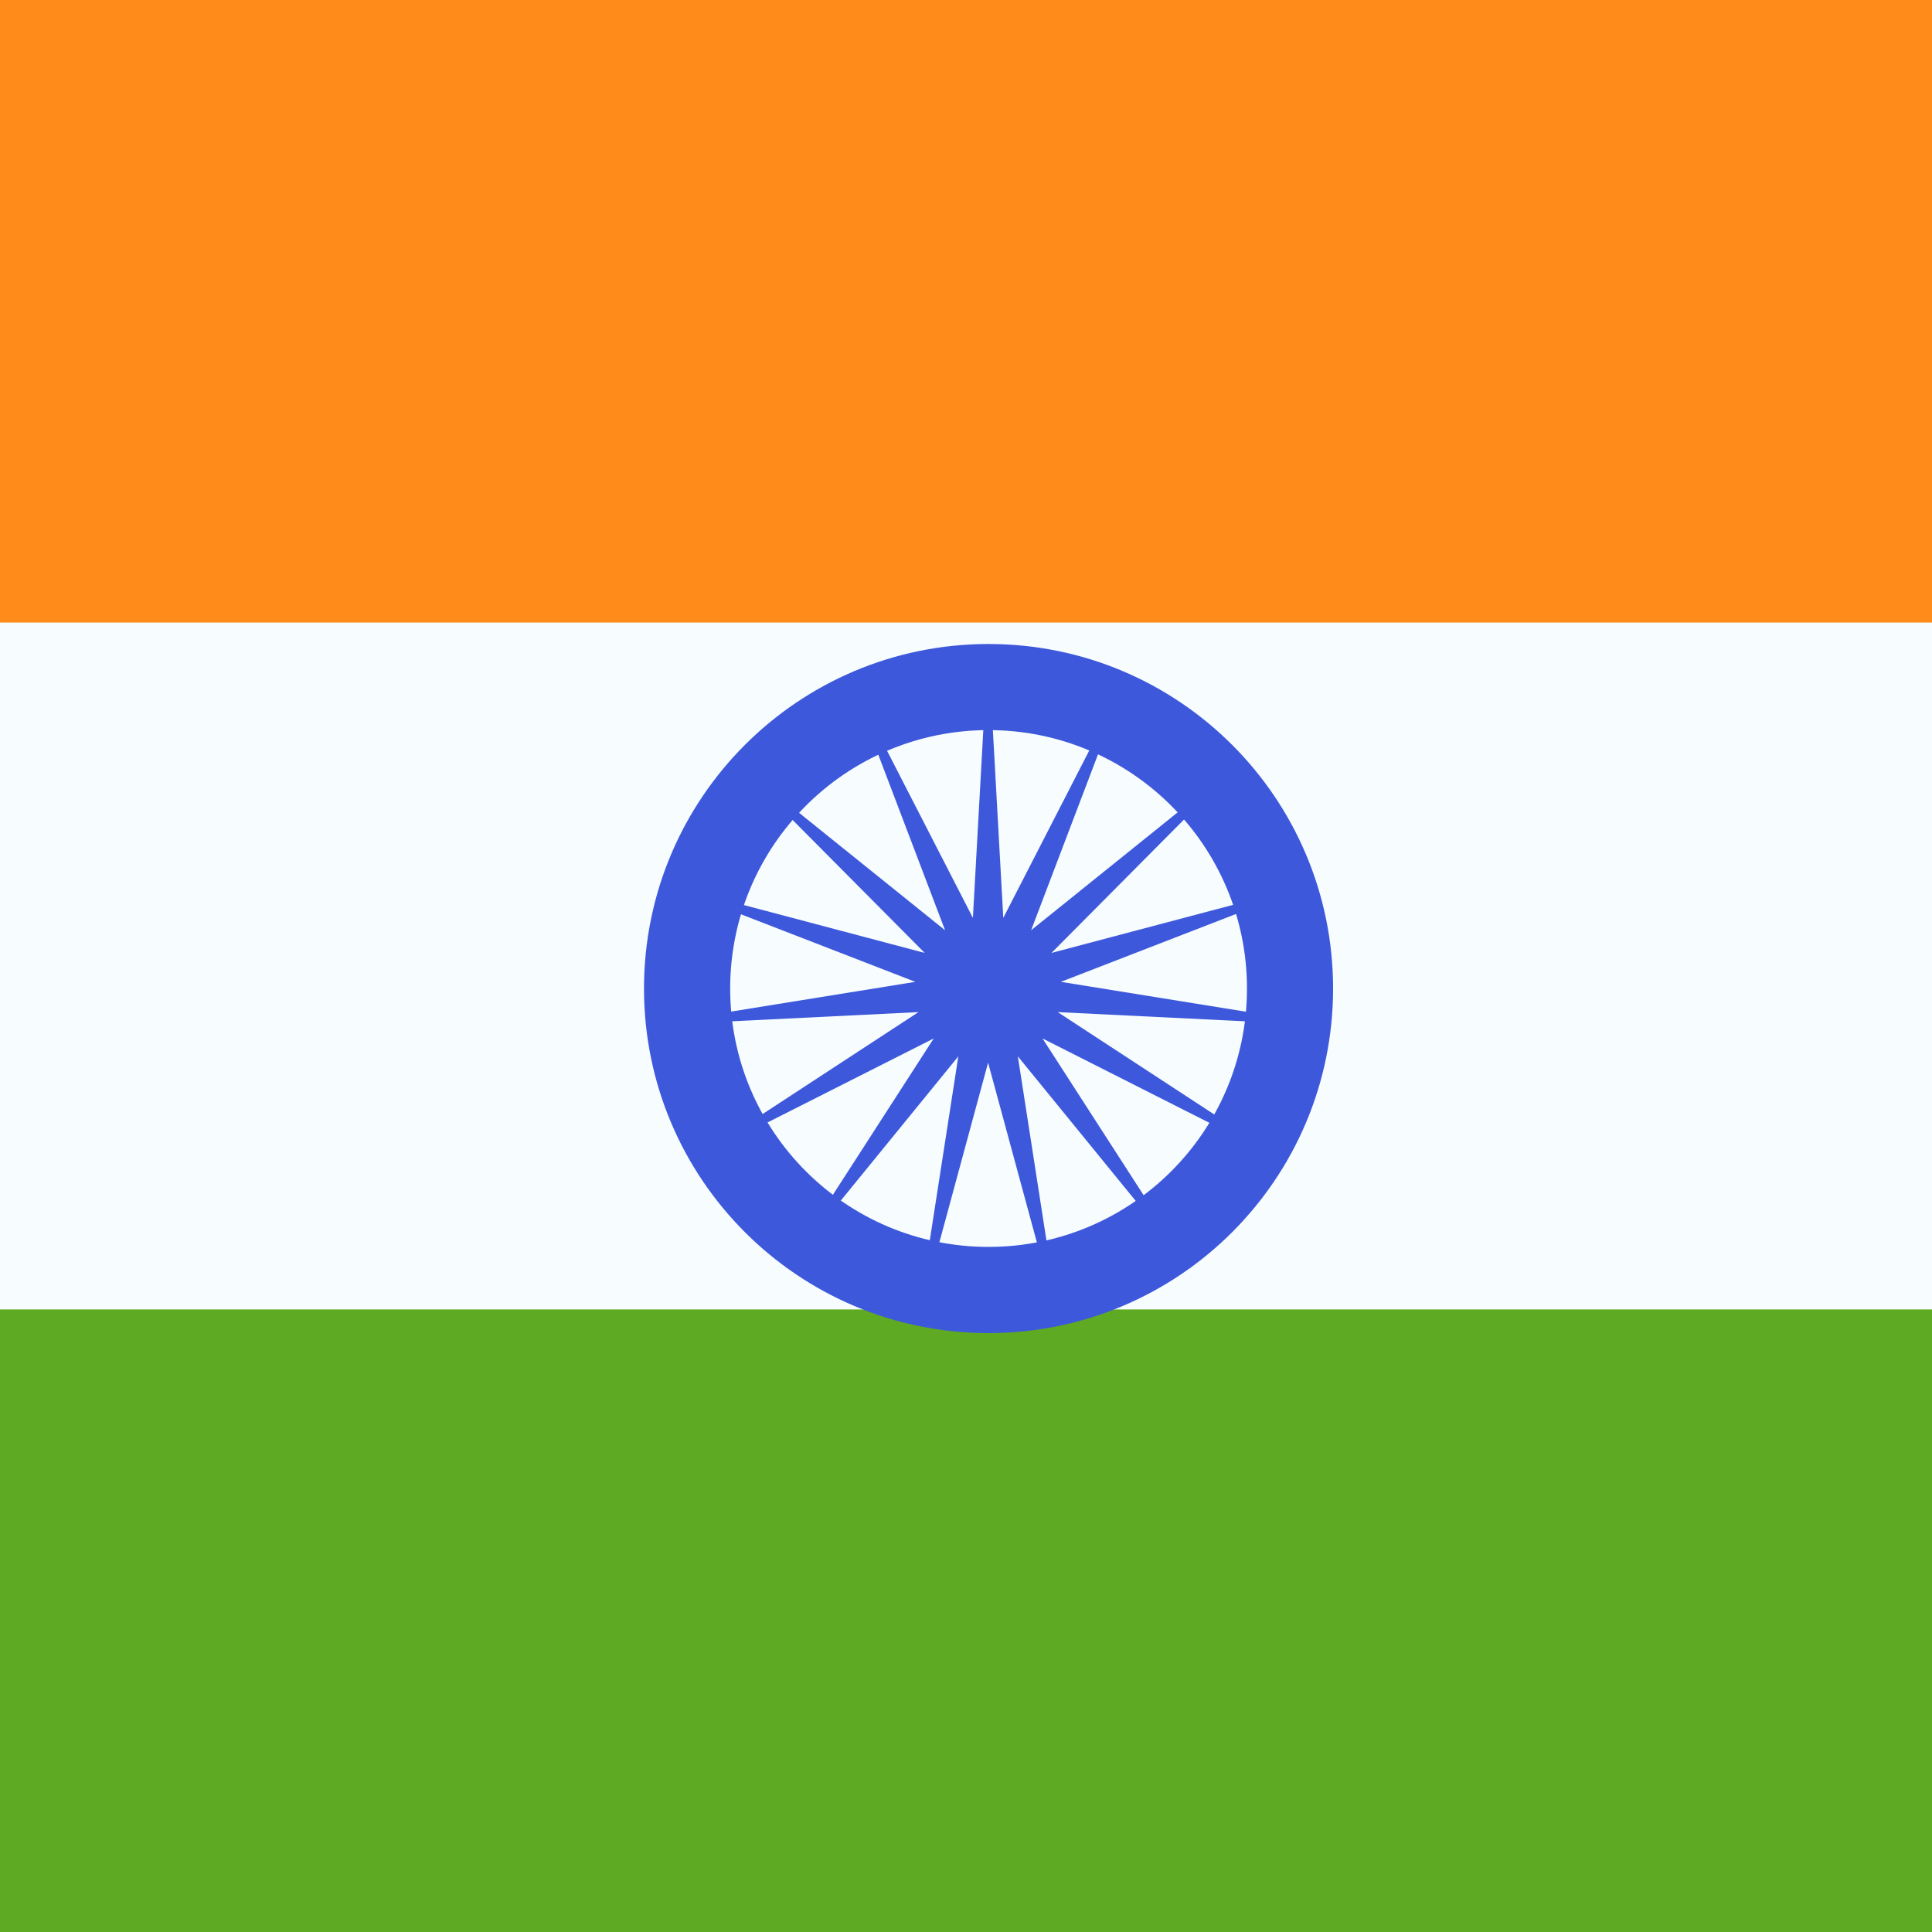 <svg width="30" height="30" viewBox="0 0 30 30" fill="none" xmlns="http://www.w3.org/2000/svg">
<rect x="0" y="0" width="30" height="30" fill="#333333" stroke="none"/>
<mask id="mask0_1639_6139" style="mask-type:luminance" maskUnits="userSpaceOnUse" x="-9" y="-1" width="48" height="32">
<rect x="-9" y="-1" width="48" height="32" fill="white"/>
</mask>
<g mask="url(#mask0_1639_6139)">
<path fillRule="evenodd" clip-rule="evenodd" d="M-9 -1V31H39V-1H-9Z" fill="#F7FCFF"/>
<mask id="mask1_1639_6139" style="mask-type:luminance" maskUnits="userSpaceOnUse" x="-9" y="-1" width="48" height="32">
<path fillRule="evenodd" clip-rule="evenodd" d="M-9 -1V31H39V-1H-9Z" fill="white"/>
</mask>
<g mask="url(#mask1_1639_6139)">
<path fillRule="evenodd" clip-rule="evenodd" d="M-9 -1V9.667H39V-1H-9Z" fill="#FF8C1A"/>
<path fillRule="evenodd" clip-rule="evenodd" d="M-9 20.333V31H39V20.333H-9Z" fill="#5EAA22"/>
<path fillRule="evenodd" clip-rule="evenodd" d="M10 15.35C10 18.305 12.395 20.7 15.35 20.7C18.305 20.7 20.7 18.305 20.7 15.35C20.7 12.395 18.305 10 15.35 10C12.395 10 10 12.395 10 15.35ZM19.363 15.35C19.363 17.566 17.566 19.362 15.35 19.362C13.134 19.362 11.338 17.566 11.338 15.35C11.338 13.133 13.134 11.337 15.35 11.337C17.566 11.337 19.363 13.133 19.363 15.35Z" fill="#3D58DB"/>
<path fillRule="evenodd" clip-rule="evenodd" d="M15.343 16.501L14.228 20.612L14.881 16.403L12.19 19.705L14.499 16.125L10.697 18.047L14.262 15.716L10.008 15.925L14.213 15.246L10.241 13.707L14.359 14.797L11.356 11.775L14.675 14.445L13.161 10.464L15.107 14.253L15.343 10L15.579 14.253L17.525 10.464L16.011 14.445L19.33 11.775L16.327 14.797L20.445 13.707L16.473 15.246L20.679 15.925L16.424 15.716L19.989 18.047L16.188 16.125L18.497 19.705L15.805 16.403L16.459 20.612L15.343 16.501Z" fill="#3D58DB"/>
</g>
</g>
</svg>
